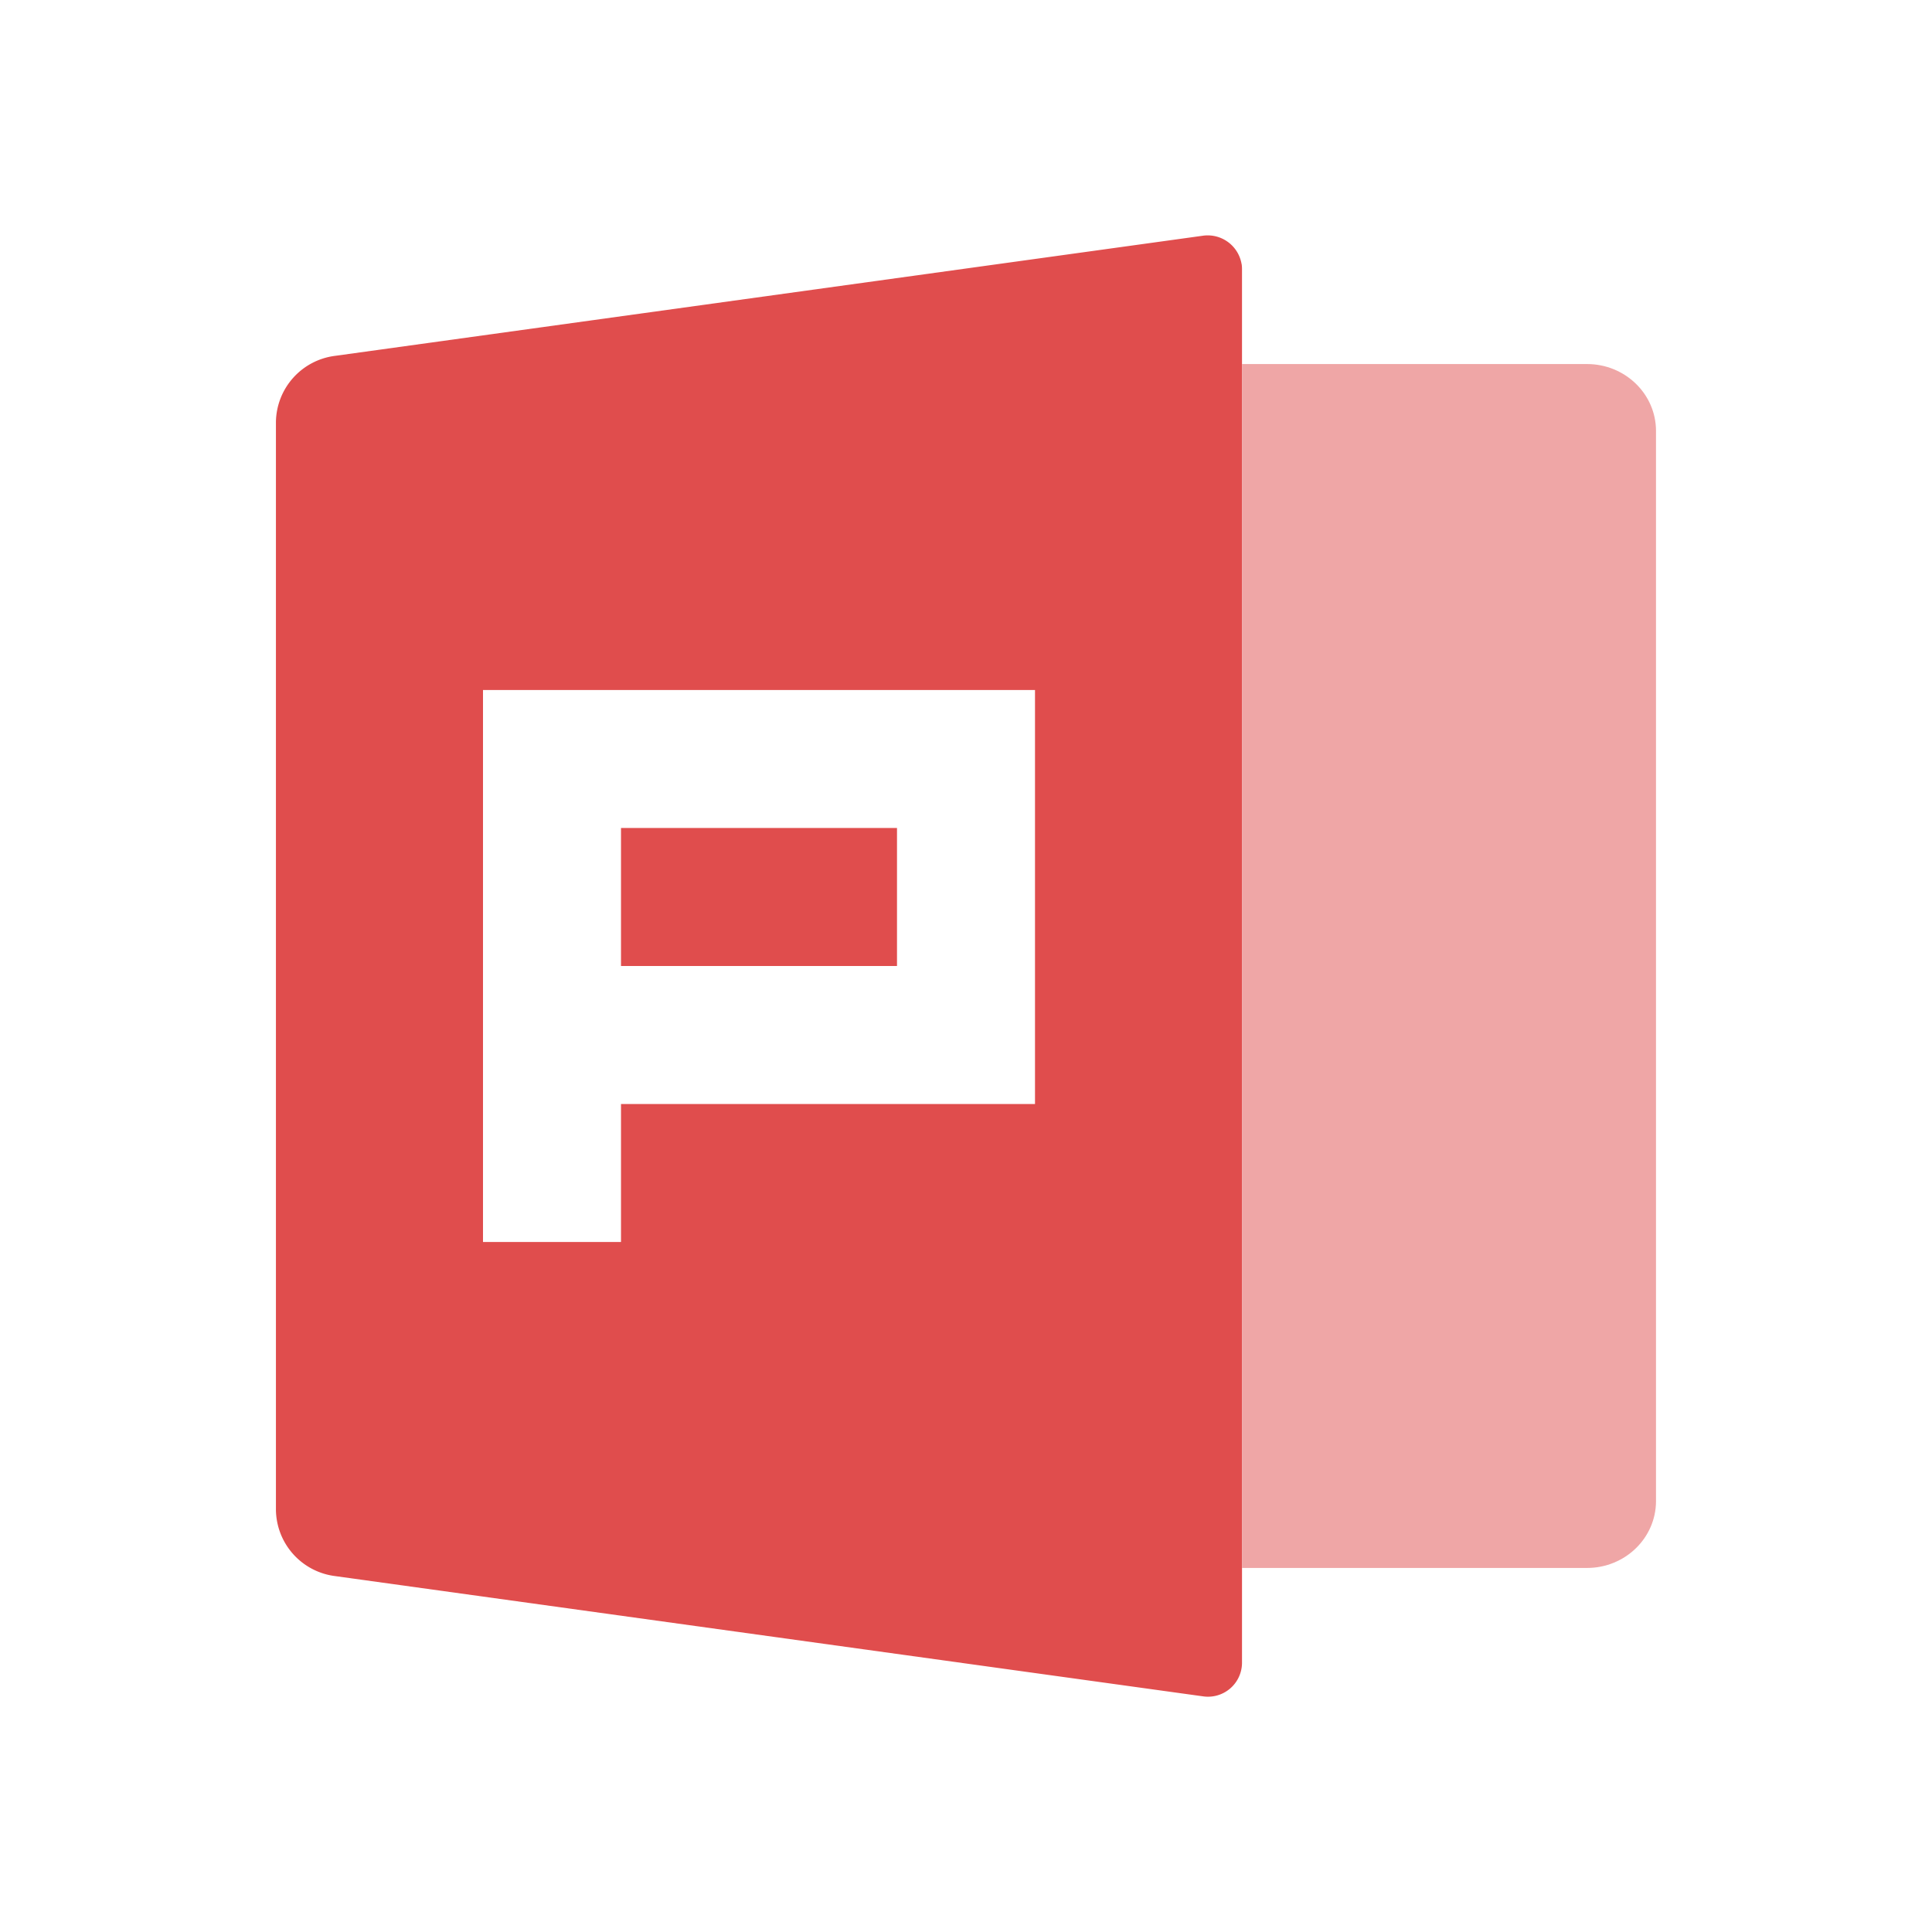 <?xml version="1.0" standalone="no"?><!DOCTYPE svg PUBLIC "-//W3C//DTD SVG 1.1//EN" "http://www.w3.org/Graphics/SVG/1.1/DTD/svg11.dtd"><svg t="1735286260893" class="icon" viewBox="0 0 1024 1024" version="1.1" xmlns="http://www.w3.org/2000/svg" p-id="3248" xmlns:xlink="http://www.w3.org/1999/xlink" width="200" height="200"><path d="M658.103 139.995a17.408 17.408 0 0 1 0.183 2.487v739.035a18.03 18.03 0 0 1-20.846 17.554L177.664 835.365a35.84 35.84 0 0 1-31.415-35.109V223.707a35.84 35.84 0 0 1 31.415-35.109l459.703-63.634a18.213 18.213 0 0 1 20.699 14.994zM548.571 365.714H256v292.571h73.143v-73.143h219.429v-219.429z m-73.143 73.143v73.143H329.143v-73.143h146.286z" fill="#E04D4D" p-id="3249"></path><path d="M658.286 192.951h182.857c20.187 0 36.571 15.872 36.571 35.474v567.15c0 19.602-16.384 35.474-36.571 35.474h-182.857V192.951z" fill="#EFA6A6" p-id="3250"></path></svg>